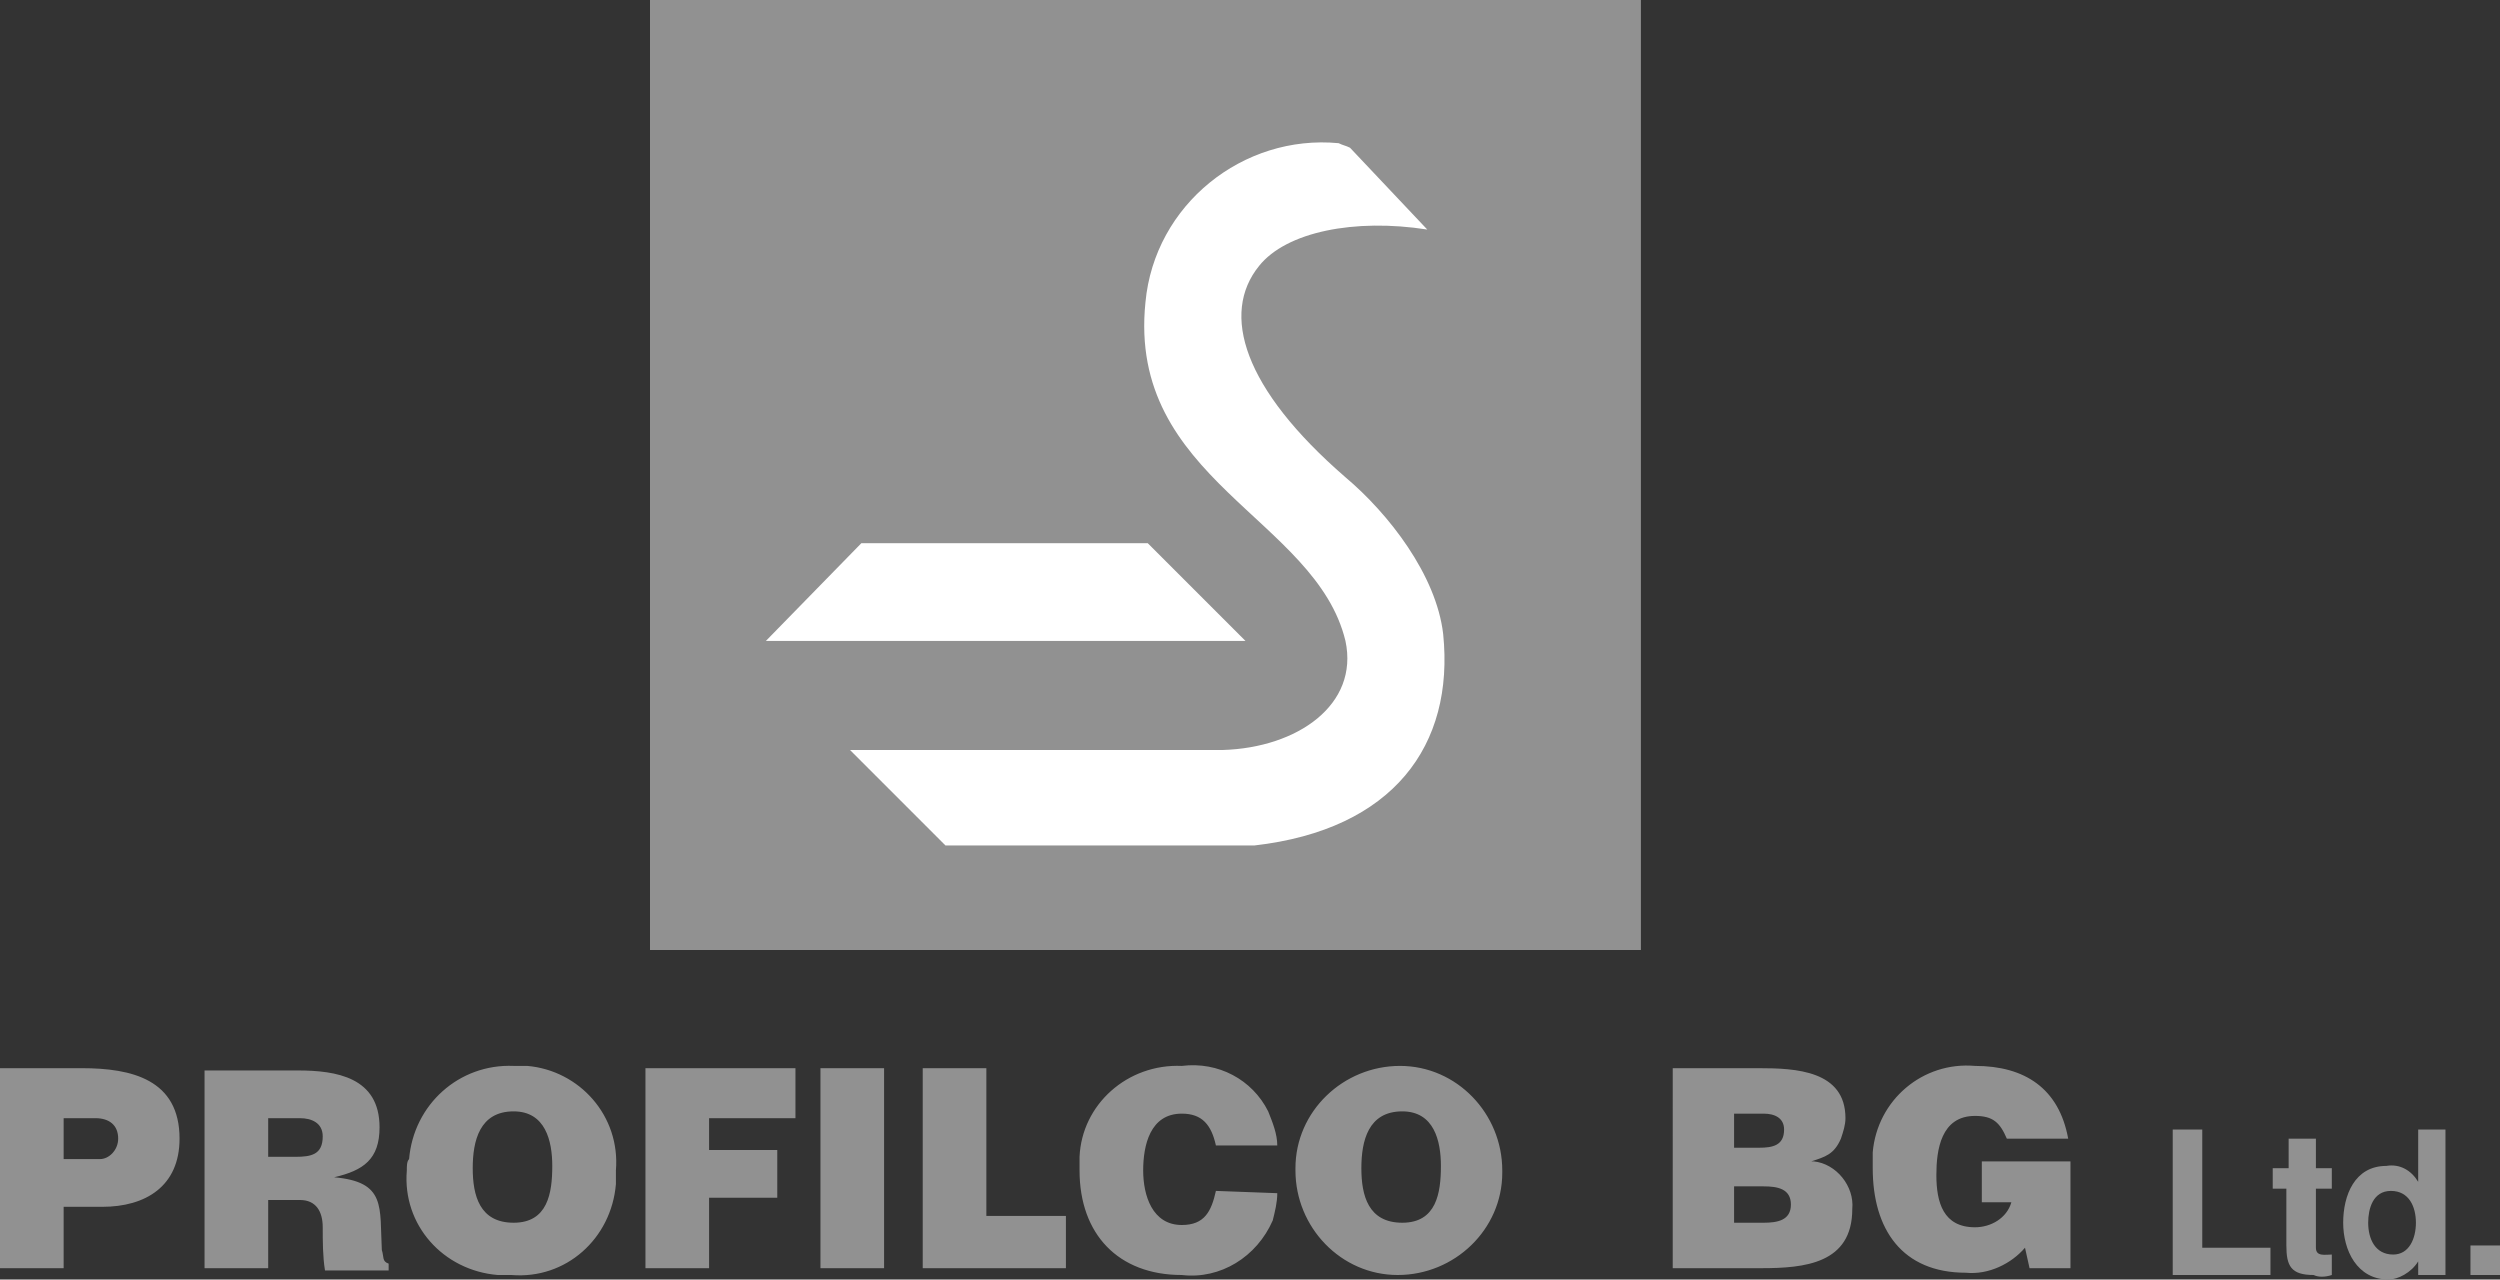 <?xml version="1.0" encoding="utf-8"?>
<!-- Generator: Adobe Illustrator 25.1.0, SVG Export Plug-In . SVG Version: 6.00 Build 0)  -->
<svg version="1.1" id="Layer_1" xmlns="http://www.w3.org/2000/svg" xmlns:xlink="http://www.w3.org/1999/xlink" x="0px" y="0px"
	 viewBox="0 0 110 56.3" style="enable-background:new 0 0 110 56.3;" xml:space="preserve">
<rect x="0" y="0" width="110" height="56.3" fill="#333333" stroke="none"/>
<style type="text/css">
	.st0{fill:#919191;}
	.st1{fill-rule:evenodd;clip-rule:evenodd;fill:#FFFFFF;}
	.st2{fill-rule:evenodd;clip-rule:evenodd;fill:#919191;}
</style>
<g id="Layer_2_1_">
	<g id="Layer_1-2">
		<rect x="28.6" class="st0" width="43.6" height="41.8"/>
		<path class="st1" d="M59.4,6.5l3.4,3.6c-3.2-0.5-6.2,0.1-7.4,1.6c-1.7,2.1-0.7,5.4,3.8,9.3c1.9,1.6,4,4.3,4.3,6.9
			c0.5,4.9-2.2,8.6-8.3,9.3H41.6L37.4,33h16.4c3.3-0.1,6-2,5.4-4.8c-1.3-5.4-9.6-7.1-8.8-14.9c0.4-4.3,4.3-7.4,8.5-7
			C59.1,6.4,59.2,6.4,59.4,6.5z M33.7,28.2l4.2-4.3h12.6l4.3,4.3L33.7,28.2z"/>
		<path class="st2" d="M89.3,55.8h1.8v-4.7h-3.9v1.8h1.3c-0.2,0.7-0.9,1.1-1.6,1.1c-1.4,0-1.7-1.1-1.7-2.3c0-1.1,0.2-2.6,1.7-2.6
			c0.8,0,1.1,0.3,1.4,1H91c-0.4-2.2-1.9-3.2-4.1-3.2c-2.3-0.2-4.3,1.5-4.5,3.8c0,0.2,0,0.5,0,0.7c0,2.7,1.3,4.6,4.1,4.6
			c1,0.1,2-0.4,2.6-1.1L89.3,55.8z M76.3,53.8v-1.6h1.3c0.6,0,1.2,0.1,1.2,0.8c0,0.7-0.6,0.8-1.2,0.8H76.3z M76.3,50.5V49h1.3
			c0.5,0,0.9,0.2,0.9,0.7c0,0.7-0.5,0.8-1.1,0.8H76.3z M73.6,55.8h3.9c1.9,0,4-0.2,4-2.6c0.1-1-0.7-2-1.7-2.1c0,0-0.1,0-0.1,0
			c0.6-0.2,1-0.3,1.3-1c0.1-0.3,0.2-0.6,0.2-0.9c0-2.1-2.2-2.2-3.8-2.2h-3.8V55.8z M59.9,51.4c0-1.2,0.3-2.5,1.8-2.5
			c1.4,0,1.7,1.3,1.7,2.4c0,1.2-0.2,2.5-1.7,2.5C60.2,53.8,59.9,52.6,59.9,51.4z M57,51.5c0,2.5,2,4.6,4.5,4.6c2.5,0,4.6-2,4.6-4.5
			c0,0,0-0.1,0-0.1c0-2.5-2-4.6-4.5-4.6c-2.5,0-4.6,2-4.6,4.5C57,51.3,57,51.4,57,51.5z M53.5,52.4c-0.2,0.9-0.5,1.5-1.5,1.5
			c-1.3,0-1.7-1.3-1.7-2.4c0-1.1,0.3-2.5,1.7-2.5c0.9,0,1.3,0.5,1.5,1.4h2.7c0-0.5-0.2-1-0.4-1.5c-0.7-1.4-2.2-2.2-3.8-2
			c-2.4-0.1-4.4,1.7-4.5,4c0,0.2,0,0.4,0,0.6c0,2.8,1.7,4.6,4.5,4.6c1.7,0.2,3.3-0.8,4-2.4c0.1-0.4,0.2-0.8,0.2-1.2L53.5,52.4z
			 M40.6,55.8h6.3v-2.3h-3.5V47h-2.8L40.6,55.8z M36.1,55.8h2.8V47h-2.8L36.1,55.8z M28.4,55.8h2.8v-3.1h3v-2.1h-3v-1.4H35V47h-6.6
			L28.4,55.8z M20.8,51.4c0-1.2,0.3-2.5,1.8-2.5c1.4,0,1.7,1.3,1.7,2.4c0,1.2-0.2,2.5-1.7,2.5C21.1,53.8,20.8,52.6,20.8,51.4z
			 M17.9,51.5c-0.2,2.4,1.6,4.4,4,4.6c0.2,0,0.4,0,0.6,0c2.4,0.2,4.4-1.6,4.6-4c0-0.2,0-0.4,0-0.6c0.2-2.4-1.6-4.4-3.9-4.6
			c-0.2,0-0.4,0-0.6,0c-2.4-0.1-4.4,1.7-4.6,4.1C17.9,51.1,17.9,51.3,17.9,51.5L17.9,51.5z M11.8,50.8v-1.6h1.4c0.5,0,1,0.2,1,0.8
			c0,0.8-0.5,0.9-1.2,0.9H11.8z M9,55.8h2.8v-3h1.4c0.7,0,1,0.5,1,1.2c0,0.6,0,1.3,0.1,1.9h2.8v-0.3c-0.3-0.1-0.2-0.3-0.3-0.6
			c-0.1-1.9,0.2-3-2.1-3.2c1.3-0.3,2-0.8,2-2.2c0-2.2-1.9-2.5-3.6-2.5H9L9,55.8z M2.8,51v-1.8h1.4c0.6,0,1,0.3,1,0.9
			c0,0.5-0.4,0.9-0.8,0.9c0,0,0,0,0,0L2.8,51z M0,55.8h2.8v-2.7h1.7c1.9,0,3.4-0.9,3.4-3c0-2.6-2.1-3.1-4.3-3.1H0V55.8z"/>
		<path class="st2" d="M108.7,56.1h1.3v-1.3h-1.3V56.1z M104.2,53.8c0-0.6,0.2-1.4,1-1.4c0.8,0,1.1,0.7,1.1,1.4c0,0.7-0.3,1.4-1,1.4
			C104.5,55.2,104.2,54.5,104.2,53.8L104.2,53.8z M106.4,55.5v0.6h1.2v-6.4h-1.2V52c-0.3-0.5-0.8-0.8-1.4-0.7
			c-1.4,0-1.9,1.3-1.9,2.5c0,1.2,0.6,2.5,2,2.5C105.5,56.3,106.1,56,106.4,55.5L106.4,55.5z M102.6,56.1v-0.9
			c-0.3,0-0.7,0.1-0.7-0.3v-2.6h0.7v-0.9h-0.7v-1.3h-1.2v1.3H100v0.9h0.6v2.5c0,0.9,0.2,1.3,1.2,1.3C102,56.2,102.3,56.2,102.6,56.1
			L102.6,56.1z M95.6,49.7v6.4h4.3v-1.2h-3v-5.2L95.6,49.7z"/>
	</g>
</g>
</svg>
